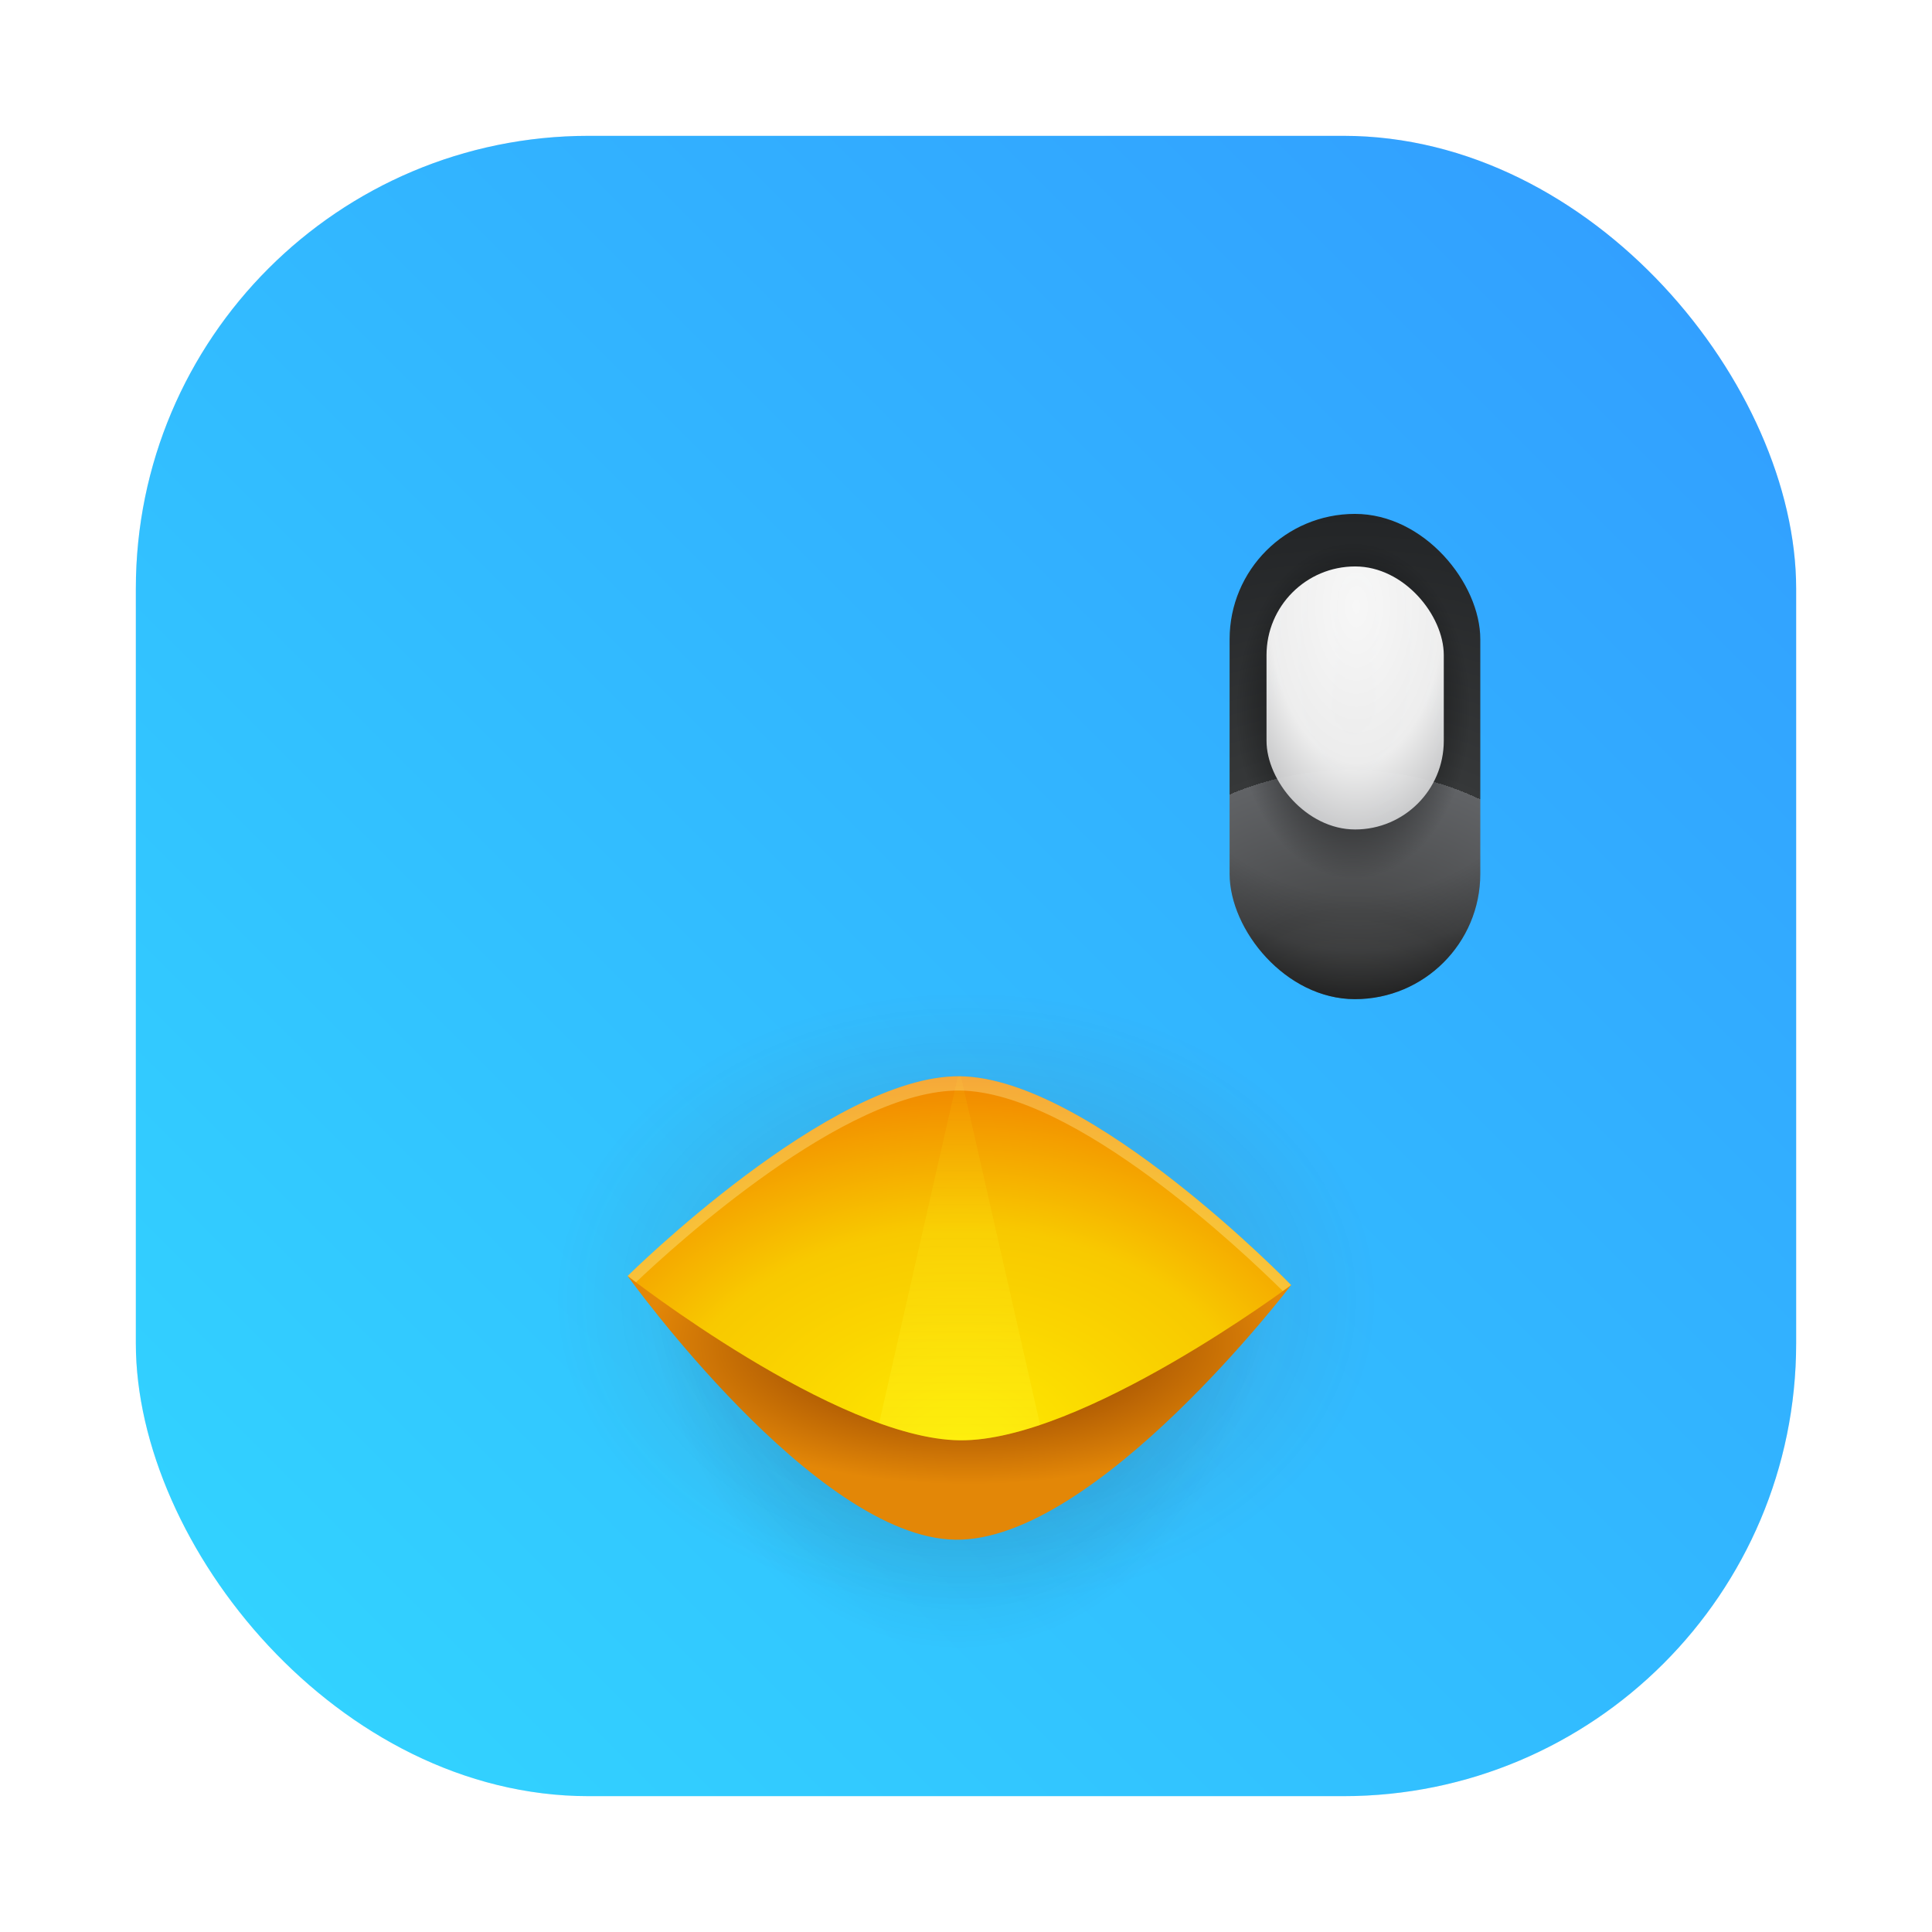 <?xml version="1.0" encoding="UTF-8"?>
<svg width="64" height="64" version="1.1" xmlns="http://www.w3.org/2000/svg" xmlns:cc="http://creativecommons.org/ns#" xmlns:dc="http://purl.org/dc/elements/1.1/" xmlns:rdf="http://www.w3.org/1999/02/22-rdf-syntax-ns#" xmlns:xlink="http://www.w3.org/1999/xlink">
 <defs>
  <radialGradient id="radialGradient1057" cx="38.105" cy="15.033" r="2.197" gradientTransform="matrix(4.462 .066 -.065 4.345 -130.94 -50.224)" gradientUnits="userSpaceOnUse" xlink:href="#linearGradient1053"/>
  <linearGradient id="linearGradient1053">
   <stop stop-color="#515252" offset="0"/>
   <stop stop-color="#494a4b" offset=".277"/>
   <stop stop-color="#616366" offset=".534"/>
   <stop stop-color="#363839" offset=".534"/>
   <stop stop-color="#232527" offset="1"/>
  </linearGradient>
  <radialGradient id="radialGradient1073" cx="38.246" cy="9.98" r="2.197" gradientTransform="matrix(3.129 4.521e-7 -5.7888e-7 4.388 -81.417 -35.958)" gradientUnits="userSpaceOnUse" xlink:href="#linearGradient1071"/>
  <linearGradient id="linearGradient1071">
   <stop stop-color="#fff" stop-opacity="0" offset="0"/>
   <stop stop-opacity="0" offset=".713"/>
   <stop stop-opacity=".184" offset=".813"/>
   <stop stop-opacity=".58" offset=".904"/>
   <stop stop-color="#f0a44a" offset="1"/>
  </linearGradient>
  <radialGradient id="radialGradient1105" cx="30.786" cy="14.974" r="2.055" gradientTransform="matrix(1 0 0 1.439 -.067 -7.109)" gradientUnits="userSpaceOnUse" xlink:href="#linearGradient1103"/>
  <linearGradient id="linearGradient1103">
   <stop offset="0"/>
   <stop stop-opacity="0" offset="1"/>
  </linearGradient>
  <radialGradient id="radialGradient1091" cx="30.786" cy="13.142" r="1.554" gradientTransform="matrix(2.29 -3.1607e-7 5.6982e-7 4.129 -39.724 -41.644)" gradientUnits="userSpaceOnUse" xlink:href="#linearGradient1087"/>
  <linearGradient id="linearGradient1087">
   <stop stop-color="#f7f7f7" offset="0"/>
   <stop stop-color="#fff" stop-opacity=".922" offset=".426"/>
   <stop stop-color="#727478" offset="1"/>
  </linearGradient>
  <radialGradient id="radialGradient993" cx="269.23" cy="290.23" r="46.836" gradientTransform="matrix(.575 0 0 .424 -122.97 -74.998)" gradientUnits="userSpaceOnUse">
   <stop stop-color="#feec00" offset="0"/>
   <stop stop-color="#fad400" offset=".242"/>
   <stop stop-color="#f8c900" offset=".37"/>
   <stop stop-color="#f18300" offset=".634"/>
   <stop stop-color="#e86800" offset="1"/>
  </radialGradient>
  <linearGradient id="linearGradient1023" x1="63.694" x2="63.694" y1="108.26" y2="63.613" gradientTransform="matrix(.5 0 0 .5 .847 -.481)" gradientUnits="userSpaceOnUse">
   <stop stop-color="#fffe51" offset="0"/>
   <stop stop-color="#fefd00" stop-opacity="0" offset="1"/>
  </linearGradient>
  <radialGradient id="radialGradient1031" cx="16.645" cy="20.188" r="5.843" gradientTransform="matrix(1.844 2.4249e-8 0 .798 1.393 28.397)" gradientUnits="userSpaceOnUse">
   <stop stop-color="#742900" offset="0"/>
   <stop stop-color="#e38707" offset="1"/>
  </radialGradient>
  <radialGradient id="radialGradient1049" cx="16.541" cy="22.882" r="7.233" gradientTransform="matrix(1.89 0 0 1.413 .742 10.719)" gradientUnits="userSpaceOnUse">
   <stop stop-color="#742900" offset="0"/>
   <stop stop-color="#742900" stop-opacity="0" offset="1"/>
  </radialGradient>
  <radialGradient id="radialGradient1074" cx="16.712" cy="21.446" r="5.638" gradientTransform="matrix(1.89 0 0 2.594 .18 -15.595)" gradientUnits="userSpaceOnUse">
   <stop stop-color="#001c30" offset="0"/>
   <stop stop-color="#001c30" stop-opacity="0" offset="1"/>
  </radialGradient>
  <style type="text/css"/>
  <linearGradient id="b-3" x1="399.57" x2="399.57" y1="545.8" y2="517.8" gradientTransform="matrix(2.143 0 0 2.143 -816.04 -1129.9)" gradientUnits="userSpaceOnUse">
   <stop stop-color="#3889e9" offset="0"/>
   <stop stop-color="#5ea5fb" offset="1"/>
  </linearGradient>
  <style type="text/css"/>
  <style type="text/css"/>
  <filter id="filter1057" x="-.027" y="-.027" width="1.054" height="1.054" color-interpolation-filters="sRGB">
   <feGaussianBlur stdDeviation="0.619"/>
  </filter>
  <linearGradient id="linearGradient1053-3" x1="-127" x2="-72" y1="60" y2="5" gradientTransform="translate(131.5 -.51)" gradientUnits="userSpaceOnUse">
   <stop stop-color="#32d7ff" offset="0"/>
   <stop stop-color="#329bff" offset="1"/>
  </linearGradient>
  <style type="text/css"/>
  <style type="text/css"/>
  <style type="text/css"/>
  <style type="text/css"/>
  <style type="text/css"/>
  <style type="text/css"/>
  <style type="text/css"/>
 </defs>
 <rect x="4.5" y="4.5" width="55" height="55" ry="15" fill="#141414" filter="url(#filter1057)" opacity=".3" stroke-linecap="round" stroke-width="2.744"/>
 <rect x="4.5" y="4.5" width="55" height="55" ry="15" fill="url(#linearGradient1053-3)" stroke-linecap="round" stroke-width="2.744"/>
 <g transform="matrix(1.89 0 0 1.89 .118 -3.309)" stroke-width="0">
  <g transform="translate(-14.513 2.735)">
   <rect x="36.002" y="8.023" width="4.394" height="8.505" rx="2.197" ry="2.197" fill="url(#radialGradient1057)"/>
   <rect x="36.002" y="8.023" width="4.394" height="8.505" rx="2.197" ry="2.197" fill="url(#radialGradient1073)"/>
   <g transform="translate(7.45 -2.973)">
    <ellipse cx="30.719" cy="14.44" rx="2.055" ry="2.957" fill="url(#radialGradient1105)"/>
    <rect x="29.199" y="11.917" width="3.107" height="4.61" rx="1.554" ry="1.554" fill="url(#radialGradient1091)"/>
   </g>
  </g>
  <g transform="translate(-28.411 2.735)">
   <rect x="36.002" y="8.023" width="4.394" height="8.505" rx="2.197" ry="2.197" fill="url(#radialGradient1057)"/>
   <rect x="36.002" y="8.023" width="4.394" height="8.505" rx="2.197" ry="2.197" fill="url(#radialGradient1073)"/>
   <g transform="translate(7.45 -2.973)">
    <ellipse cx="30.719" cy="14.44" rx="2.055" ry="2.957" fill="url(#radialGradient1105)"/>
    <rect x="29.199" y="11.917" width="3.107" height="4.61" rx="1.554" ry="1.554" fill="url(#radialGradient1091)"/>
   </g>
  </g>
 </g>
 <g>
  <ellipse cx="32" cy="43.061" rx="13.669" ry="10.223" fill="url(#radialGradient1049)" opacity=".179"/>
  <path d="m21.584 42.669a10.655 10.649 0 0 0-0.226 2.167 10.655 10.649 0 0 0 10.655 10.649 10.655 10.649 0 0 0 10.655-10.649 10.655 10.649 0 0 0-0.234-2.167z" fill="url(#radialGradient1074)" opacity=".321"/>
  <path d="m20.791 42.269s6.213 8.669 10.857 8.736c4.653 0.067 11.123-8.435 11.123-8.435z" fill="url(#radialGradient1031)"/>
  <path d="m20.791 42.269s6.912 5.399 11.004 5.443c4.04 0.043 10.976-5.142 10.976-5.142s-6.652-6.871-10.976-6.917c-4.279-0.045-11.004 6.616-11.004 6.616z" fill="url(#radialGradient993)"/>
  <path d="m31.795 35.653c-0.02-2.14e-4 -0.042 0.002-0.062 0.002l-2.61 11.486c0.95 0.342 1.867 0.563 2.673 0.571 0.798 0.009 1.711-0.192 2.659-0.512l-2.624-11.546c-0.012-2.17e-4 -0.024-0.002-0.035-0.002z" fill="url(#linearGradient1023)" opacity=".312"/>
 </g>
 <path d="m31.794 35.653c-4.279-0.045-11.004 6.616-11.004 6.616s0.23 0.168 0.279 0.206c1.279-1.215 6.946-6.388 10.725-6.349 3.814 0.04 9.425 5.377 10.699 6.639 0.048-0.036 0.277-0.195 0.277-0.195s-6.652-6.872-10.977-6.917z" fill="#fffabe" fill-opacity=".3"/>
 <g transform="translate(97.722)" fill="#5e4aa6">
  <g image-rendering="optimizeSpeed">
   <circle cx="-1160" cy="-1257.6" r="0"/>
   <circle cx="-1160" cy="-1257.6" r="0"/>
   <circle cx="-1244.2" cy="-1289.6" r="0"/>
  </g>
  <circle cx="-1124.8" cy="-1279.3" r="0" image-rendering="optimizeSpeed"/>
  <g transform="matrix(3.78,0,0,3.78,123.83,-38.185)" image-rendering="optimizeSpeed" stroke-width=".265">
   <circle cx="-299.02" cy="-338.77" r="0"/>
   <circle cx="-8.106" cy="-3.949" r="0" fill-rule="evenodd"/>
   <circle cx="-278.25" cy="-357.69" r="0"/>
   <circle cx="12.663" cy="-22.859" r="0" fill-rule="evenodd"/>
  </g>
 </g>
 <circle cx="42.339" cy="9.662" r="0" fill="url(#b-3)" stroke-width="1.571"/>
 <g transform="translate(97.722)" fill="#5e4aa6">
  <circle cx="-1193.1" cy="-1282.8" r="0"/>
  <g transform="matrix(3.78,0,0,3.78,55.502,-41.713)" stroke-width=".265">
   <circle cx="-299.02" cy="-338.77" r="0"/>
   <circle cx="-8.106" cy="-3.949" r="0" fill-rule="evenodd"/>
   <circle cx="-278.25" cy="-357.69" r="0"/>
   <circle cx="12.663" cy="-22.859" r="0" fill-rule="evenodd"/>
  </g>
  <circle cx="-1193.1" cy="-1282.8" r="0"/>
  <g transform="matrix(3.78,0,0,3.78,55.502,-41.713)" stroke-width=".265">
   <circle cx="-299.02" cy="-338.77" r="0"/>
   <circle cx="-8.106" cy="-3.949" r="0" fill-rule="evenodd"/>
   <circle cx="-278.25" cy="-357.69" r="0"/>
   <circle cx="12.663" cy="-22.859" r="0" fill-rule="evenodd"/>
  </g>
 </g>
</svg>
